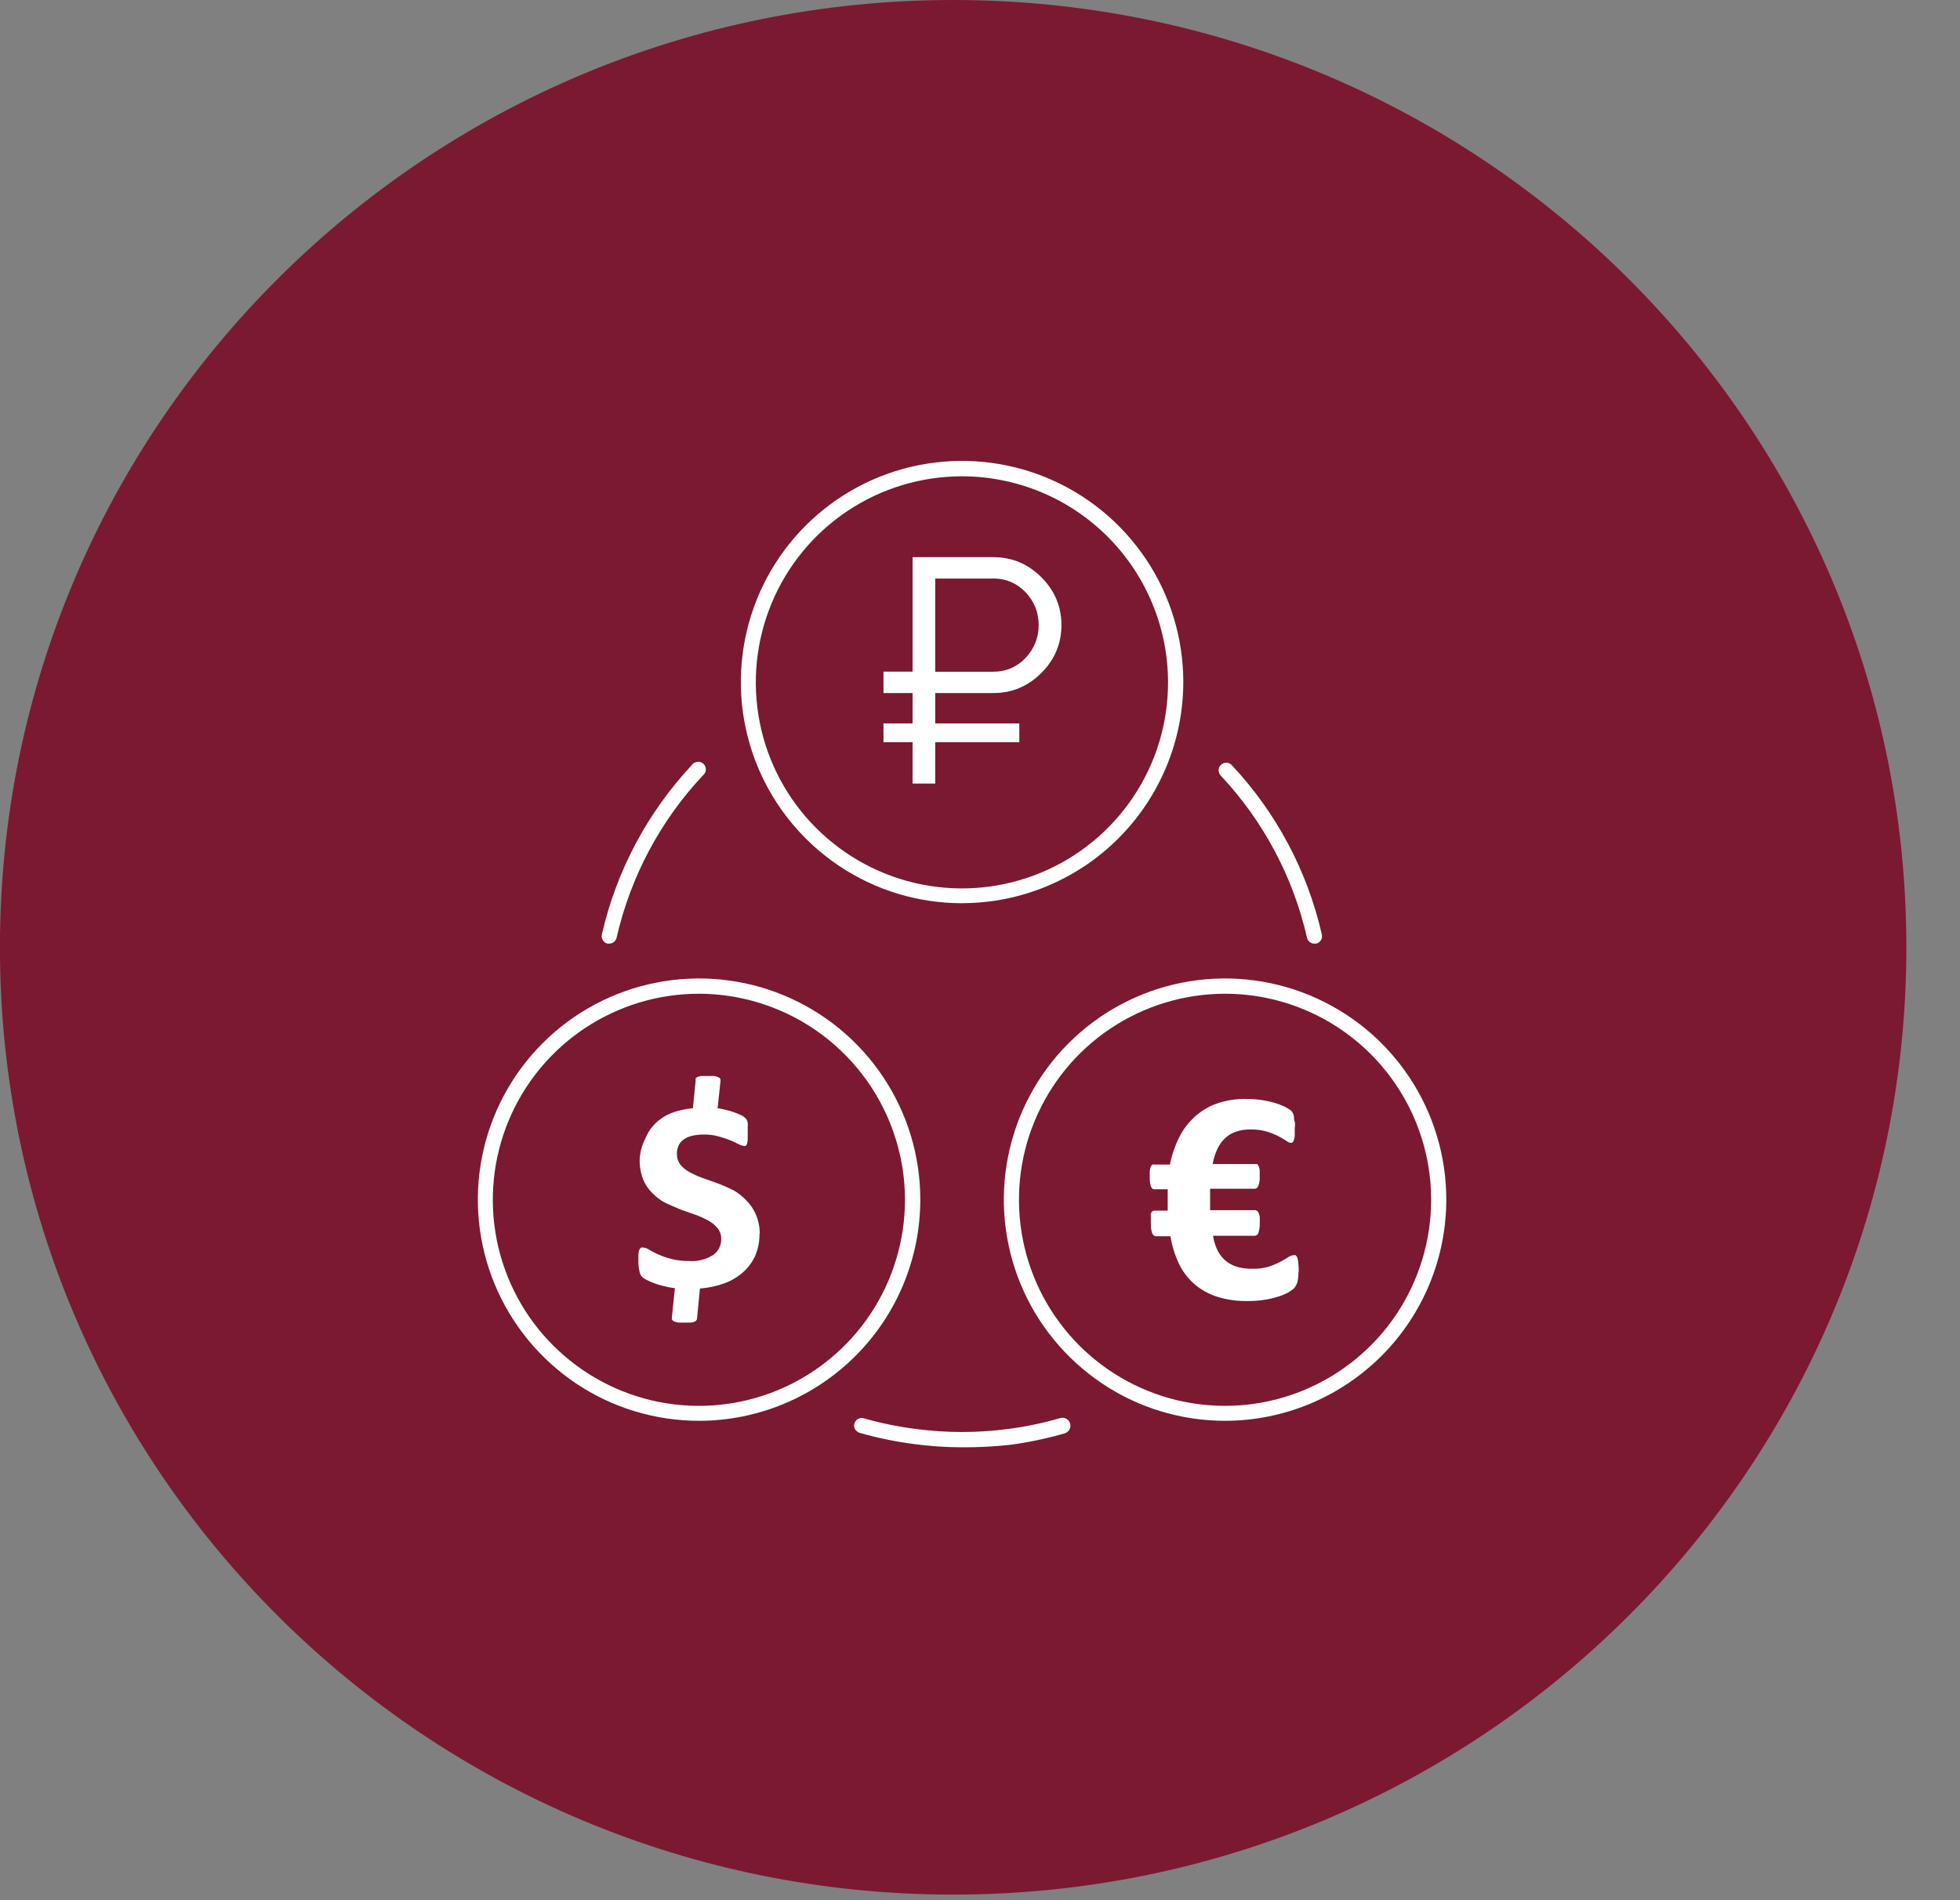 <!-- Generated by IcoMoon.io -->
<svg version="1.1" xmlns="http://www.w3.org/2000/svg" width="33" height="32" viewBox="0 0 33 32">
<rect x="0" y="0" width="33" height="32" fill="#808080" stroke="none"/>
<title>moneds</title>
<path fill="#7b1931" d="M32.097 15.953c0 8.811-7.185 15.953-16.049 15.953s-16.049-7.142-16.049-15.953c0-8.811 7.185-15.953 16.049-15.953s16.049 7.142 16.049 15.953z"></path>
<path fill="#fff" d="M16.198 15.211c-0.737 0-1.457-0.218-2.069-0.628s-1.090-0.991-1.372-1.672c-0.282-0.681-0.356-1.429-0.212-2.152s0.498-1.386 1.019-1.907c0.521-0.521 1.185-0.876 1.907-1.019s1.471-0.070 2.152 0.212c0.681 0.282 1.262 0.759 1.672 1.372s0.628 1.333 0.628 2.069c-0.001 0.987-0.394 1.934-1.092 2.632s-1.645 1.091-2.632 1.092zM16.198 8.021c-0.687-0-1.358 0.203-1.929 0.584s-1.016 0.923-1.279 1.558c-0.263 0.634-0.332 1.332-0.198 2.006s0.465 1.292 0.951 1.777 1.105 0.816 1.778 0.949c0.674 0.134 1.372 0.064 2.006-0.199s1.176-0.709 1.557-1.28c0.381-0.571 0.584-1.243 0.582-1.93-0.002-0.919-0.368-1.799-1.018-2.449s-1.531-1.015-2.45-1.016v0z"></path>
<path fill="#fff" d="M16.726 11.671h-0.98v0.512h1.416v0.316h-1.416v0.697h-0.381v-0.697h-0.49v-0.316h0.49v-0.512h-0.49v-0.36h0.49v-1.928h1.362c0.312 0 0.581 0.113 0.806 0.338s0.338 0.494 0.338 0.806c0 0.312-0.113 0.581-0.338 0.806s-0.494 0.338-0.806 0.338zM16.726 9.743h-0.98v1.569h0.98c0.211 0 0.39-0.076 0.539-0.229 0.149-0.16 0.223-0.345 0.223-0.556 0-0.214-0.074-0.399-0.223-0.556-0.149-0.152-0.329-0.229-0.539-0.229z"></path>
<path fill="#fff" d="M11.77 23.927c-0.737 0-1.457-0.218-2.069-0.628s-1.090-0.991-1.372-1.672c-0.282-0.681-0.356-1.429-0.212-2.152s0.498-1.386 1.019-1.907c0.521-0.521 1.185-0.876 1.907-1.019s1.471-0.070 2.152 0.212c0.681 0.282 1.262 0.759 1.672 1.372s0.628 1.333 0.628 2.069c-0.001 0.988-0.393 1.935-1.092 2.633s-1.645 1.091-2.633 1.092zM11.77 16.735c-0.687-0.001-1.358 0.203-1.929 0.584s-1.016 0.923-1.279 1.557c-0.263 0.634-0.332 1.332-0.198 2.006s0.464 1.292 0.95 1.777c0.486 0.485 1.104 0.816 1.777 0.95s1.371 0.065 2.005-0.198c0.634-0.263 1.176-0.708 1.557-1.279s0.584-1.242 0.584-1.929c-0.002-0.919-0.368-1.8-1.018-2.45s-1.531-1.016-2.45-1.018zM20.626 23.927c-0.737 0-1.457-0.218-2.069-0.628s-1.090-0.991-1.372-1.672c-0.282-0.681-0.356-1.429-0.212-2.152s0.498-1.386 1.019-1.907c0.521-0.521 1.185-0.876 1.907-1.019s1.471-0.070 2.152 0.212c0.681 0.282 1.262 0.759 1.672 1.372s0.628 1.333 0.628 2.069c-0.001 0.988-0.393 1.935-1.092 2.633s-1.645 1.091-2.633 1.092zM20.626 16.735c-0.686 0-1.357 0.204-1.928 0.585s-1.015 0.924-1.278 1.558c-0.263 0.634-0.331 1.332-0.197 2.005s0.465 1.292 0.95 1.777c0.486 0.485 1.104 0.816 1.777 0.949s1.371 0.065 2.005-0.199c0.634-0.263 1.176-0.708 1.557-1.279s0.584-1.242 0.584-1.929c-0.001-0.92-0.368-1.801-1.018-2.451s-1.532-1.016-2.452-1.016z"></path>
<path fill="#fff" d="M12.787 20.781c0.002 0.125-0.022 0.248-0.070 0.363-0.048 0.107-0.118 0.202-0.205 0.28-0.092 0.081-0.199 0.145-0.314 0.187-0.133 0.048-0.272 0.078-0.413 0.088l-0.049 0.501c-0 0.012-0.004 0.024-0.011 0.034s-0.017 0.018-0.028 0.023c-0.020 0.008-0.041 0.013-0.062 0.016h-0.218c-0.024-0.004-0.048-0.011-0.070-0.021-0.008-0.003-0.014-0.008-0.020-0.013s-0.010-0.013-0.013-0.020c-0.005-0.015-0.005-0.032 0-0.047l0.049-0.478c-0.064-0.008-0.127-0.020-0.189-0.036-0.055-0.012-0.109-0.029-0.161-0.049-0.043-0.016-0.086-0.034-0.127-0.055-0.028-0.014-0.055-0.033-0.078-0.054-0.021-0.022-0.034-0.050-0.039-0.080-0.013-0.053-0.020-0.107-0.021-0.161 0-0.052 0-0.096 0-0.13 0.001-0.027 0.006-0.055 0.016-0.080 0.006-0.016 0.017-0.030 0.031-0.039 0.013-0.004 0.026-0.004 0.039 0 0.033 0.003 0.064 0.015 0.091 0.034 0.049 0.029 0.099 0.055 0.151 0.078 0.071 0.032 0.145 0.058 0.221 0.078 0.1 0.025 0.203 0.038 0.306 0.036 0.144 0.011 0.287-0.025 0.408-0.104 0.041-0.030 0.074-0.069 0.097-0.114s0.035-0.095 0.035-0.145c0.003-0.066-0.017-0.132-0.057-0.184-0.042-0.053-0.094-0.097-0.153-0.13-0.069-0.038-0.141-0.071-0.215-0.099l-0.26-0.091c-0.083-0.034-0.166-0.073-0.26-0.114-0.080-0.043-0.152-0.098-0.215-0.163-0.068-0.066-0.121-0.146-0.156-0.234-0.040-0.105-0.059-0.217-0.057-0.33 0.005-0.12 0.036-0.238 0.091-0.345 0.038-0.097 0.095-0.186 0.169-0.26s0.163-0.133 0.26-0.174c0.121-0.046 0.247-0.075 0.376-0.086l0.047-0.47c-0.003-0.011-0.003-0.023 0-0.034 0.008-0.010 0.018-0.018 0.029-0.023l0.060-0.016h0.221c0.025 0.004 0.050 0.011 0.073 0.021 0.008 0.003 0.014 0.008 0.020 0.013s0.010 0.013 0.013 0.020c0.002 0.015 0.002 0.031 0 0.047l-0.047 0.444c0.044 0 0.088 0.016 0.138 0.026 0.046 0.010 0.091 0.023 0.135 0.039 0.040 0.013 0.079 0.029 0.117 0.047 0.026 0.011 0.049 0.026 0.070 0.044 0.012 0.012 0.022 0.025 0.031 0.039 0.008 0.015 0.014 0.032 0.016 0.049 0.003 0.023 0.003 0.047 0 0.070 0 0.029 0 0.060 0 0.096s0 0.088 0 0.119c-0.002 0.025-0.006 0.049-0.013 0.073-0.003 0.012-0.011 0.023-0.021 0.031-0.009 0.003-0.019 0.003-0.029 0-0.031-0.004-0.061-0.013-0.088-0.029-0.039-0.021-0.088-0.044-0.145-0.067-0.064-0.026-0.13-0.047-0.197-0.065-0.079-0.022-0.162-0.032-0.244-0.031-0.070-0.001-0.14 0.007-0.208 0.023-0.052 0.012-0.1 0.035-0.143 0.068-0.035 0.026-0.062 0.061-0.078 0.101-0.018 0.040-0.027 0.083-0.026 0.127-0.002 0.067 0.018 0.133 0.057 0.187 0.043 0.052 0.096 0.095 0.156 0.127 0.071 0.039 0.144 0.072 0.221 0.099l0.26 0.093c0.088 0.034 0.175 0.072 0.26 0.114 0.081 0.047 0.154 0.106 0.218 0.174 0.066 0.066 0.119 0.145 0.156 0.231 0.045 0.104 0.068 0.216 0.067 0.33v0zM21.861 21.417c0.002 0.060-0.004 0.12-0.018 0.179-0.013 0.037-0.032 0.071-0.057 0.101-0.032 0.028-0.067 0.053-0.104 0.073-0.053 0.027-0.109 0.050-0.166 0.067-0.074 0.023-0.149 0.041-0.226 0.052-0.093 0.015-0.186 0.022-0.28 0.021-0.176 0.004-0.351-0.020-0.519-0.073-0.14-0.044-0.27-0.117-0.382-0.213-0.109-0.095-0.197-0.212-0.26-0.343-0.069-0.147-0.117-0.302-0.143-0.462h-0.244c-0.026 0-0.047-0.018-0.062-0.049-0.019-0.054-0.027-0.112-0.023-0.169-0.002-0.033-0.002-0.066 0-0.099-0.004-0.021-0.004-0.043 0-0.065 0.003-0.014 0.011-0.026 0.021-0.036 0.010-0.008 0.023-0.013 0.036-0.013h0.226v-0.080c0-0.029 0-0.055 0-0.083s0-0.067 0-0.101v-0.096h-0.226c-0.026 0-0.044-0.016-0.057-0.047-0.016-0.054-0.022-0.11-0.018-0.166-0.003-0.035-0.003-0.069 0-0.104 0.003-0.022 0.008-0.044 0.016-0.065 0.007-0.013 0.016-0.025 0.029-0.034 0.011-0.004 0.023-0.004 0.034 0h0.26c0.030-0.156 0.081-0.307 0.151-0.449 0.064-0.132 0.152-0.251 0.26-0.35s0.233-0.177 0.371-0.226c0.162-0.057 0.332-0.084 0.503-0.080 0.163-0.001 0.326 0.022 0.483 0.067 0.056 0.017 0.11 0.038 0.164 0.062l0.093 0.055c0.017 0.013 0.032 0.030 0.042 0.049s0.016 0.039 0.021 0.060c0 0.023 0 0.055 0.013 0.091s0 0.080 0 0.135c0 0.054 0 0.083 0 0.112-0.004 0.024-0.010 0.047-0.018 0.070-0.002 0.008-0.006 0.015-0.011 0.021s-0.011 0.011-0.018 0.015c-0.012 0.004-0.024 0.004-0.036 0-0.024-0.007-0.046-0.020-0.065-0.036-0.036-0.023-0.080-0.049-0.135-0.078-0.062-0.030-0.126-0.055-0.192-0.075-0.084-0.024-0.172-0.035-0.26-0.034-0.088-0.003-0.176 0.010-0.26 0.039-0.070 0.024-0.134 0.064-0.187 0.117s-0.095 0.113-0.125 0.182c-0.035 0.078-0.060 0.16-0.075 0.244h0.714c0.011-0.003 0.023-0.003 0.034 0 0.012 0.008 0.021 0.020 0.026 0.034 0.008 0.021 0.014 0.043 0.018 0.065 0 0.029 0 0.062 0 0.104 0.004 0.056-0.004 0.113-0.023 0.166-0.004 0.013-0.012 0.025-0.022 0.033s-0.024 0.013-0.037 0.014h-0.753c0 0.029 0 0.057 0 0.086s0 0.057 0 0.091c0 0.034 0 0.062 0 0.091s0 0.062 0 0.093h0.758c0.012 0.001 0.024 0.005 0.034 0.013 0.013 0.009 0.022 0.022 0.026 0.036 0.009 0.021 0.015 0.043 0.018 0.065 0.002 0.033 0.002 0.066 0 0.099 0.003 0.057-0.005 0.115-0.023 0.169-0.004 0.013-0.011 0.025-0.022 0.034s-0.024 0.014-0.038 0.015h-0.703c0.012 0.081 0.035 0.16 0.070 0.234 0.030 0.066 0.073 0.125 0.127 0.174 0.057 0.051 0.124 0.089 0.197 0.112 0.090 0.027 0.184 0.039 0.278 0.036 0.088 0.002 0.175-0.010 0.26-0.034 0.066-0.021 0.131-0.048 0.192-0.080 0.054-0.029 0.101-0.054 0.138-0.078 0.026-0.021 0.058-0.034 0.091-0.036 0.012-0.004 0.025-0.004 0.036 0 0.013 0.010 0.023 0.023 0.029 0.039 0.009 0.027 0.014 0.055 0.016 0.083 0.007 0.053 0.009 0.105 0.008 0.158zM10.265 15.891h-0.036c-0.033-0.008-0.061-0.028-0.079-0.057s-0.024-0.063-0.017-0.096c0.244-1.069 0.767-2.054 1.516-2.855 0.011-0.015 0.025-0.028 0.041-0.037s0.034-0.015 0.052-0.017c0.018-0.002 0.037 0 0.055 0.006s0.034 0.016 0.047 0.028 0.024 0.028 0.031 0.045c0.007 0.017 0.010 0.036 0.009 0.054s-0.005 0.037-0.014 0.053c-0.008 0.017-0.020 0.031-0.035 0.043-0.718 0.765-1.219 1.708-1.453 2.731-0.005 0.027-0.020 0.053-0.041 0.071s-0.048 0.029-0.076 0.030zM22.131 15.891c-0.029 0.001-0.057-0.009-0.080-0.027s-0.038-0.043-0.045-0.072c-0.233-1.023-0.735-1.966-1.453-2.731-0.012-0.012-0.021-0.026-0.027-0.042s-0.009-0.032-0.009-0.049 0.004-0.033 0.011-0.049c0.007-0.015 0.016-0.029 0.029-0.041s0.026-0.021 0.042-0.027 0.032-0.009 0.049-0.009c0.017 0 0.033 0.004 0.049 0.011s0.029 0.016 0.041 0.029c0.751 0.8 1.275 1.786 1.518 2.855 0.007 0.033 0.001 0.068-0.018 0.097s-0.047 0.049-0.081 0.056l-0.026-0.003zM16.198 24.373c-0.272 0-0.543-0.018-0.812-0.055-0.309-0.040-0.614-0.103-0.914-0.189-0.032-0.010-0.059-0.032-0.076-0.061s-0.020-0.065-0.010-0.097c0.010-0.032 0.032-0.060 0.061-0.076s0.065-0.020 0.097-0.010c0.287 0.082 0.579 0.142 0.875 0.179 0.517 0.069 1.040 0.069 1.557 0 0.297-0.038 0.59-0.099 0.877-0.184 0.034-0.009 0.071-0.005 0.102 0.013s0.053 0.047 0.063 0.081c0.009 0.034 0.005 0.071-0.013 0.102s-0.047 0.053-0.081 0.063c-0.299 0.086-0.605 0.151-0.914 0.192-0.27 0.030-0.541 0.044-0.812 0.042v0z"></path>
</svg>
